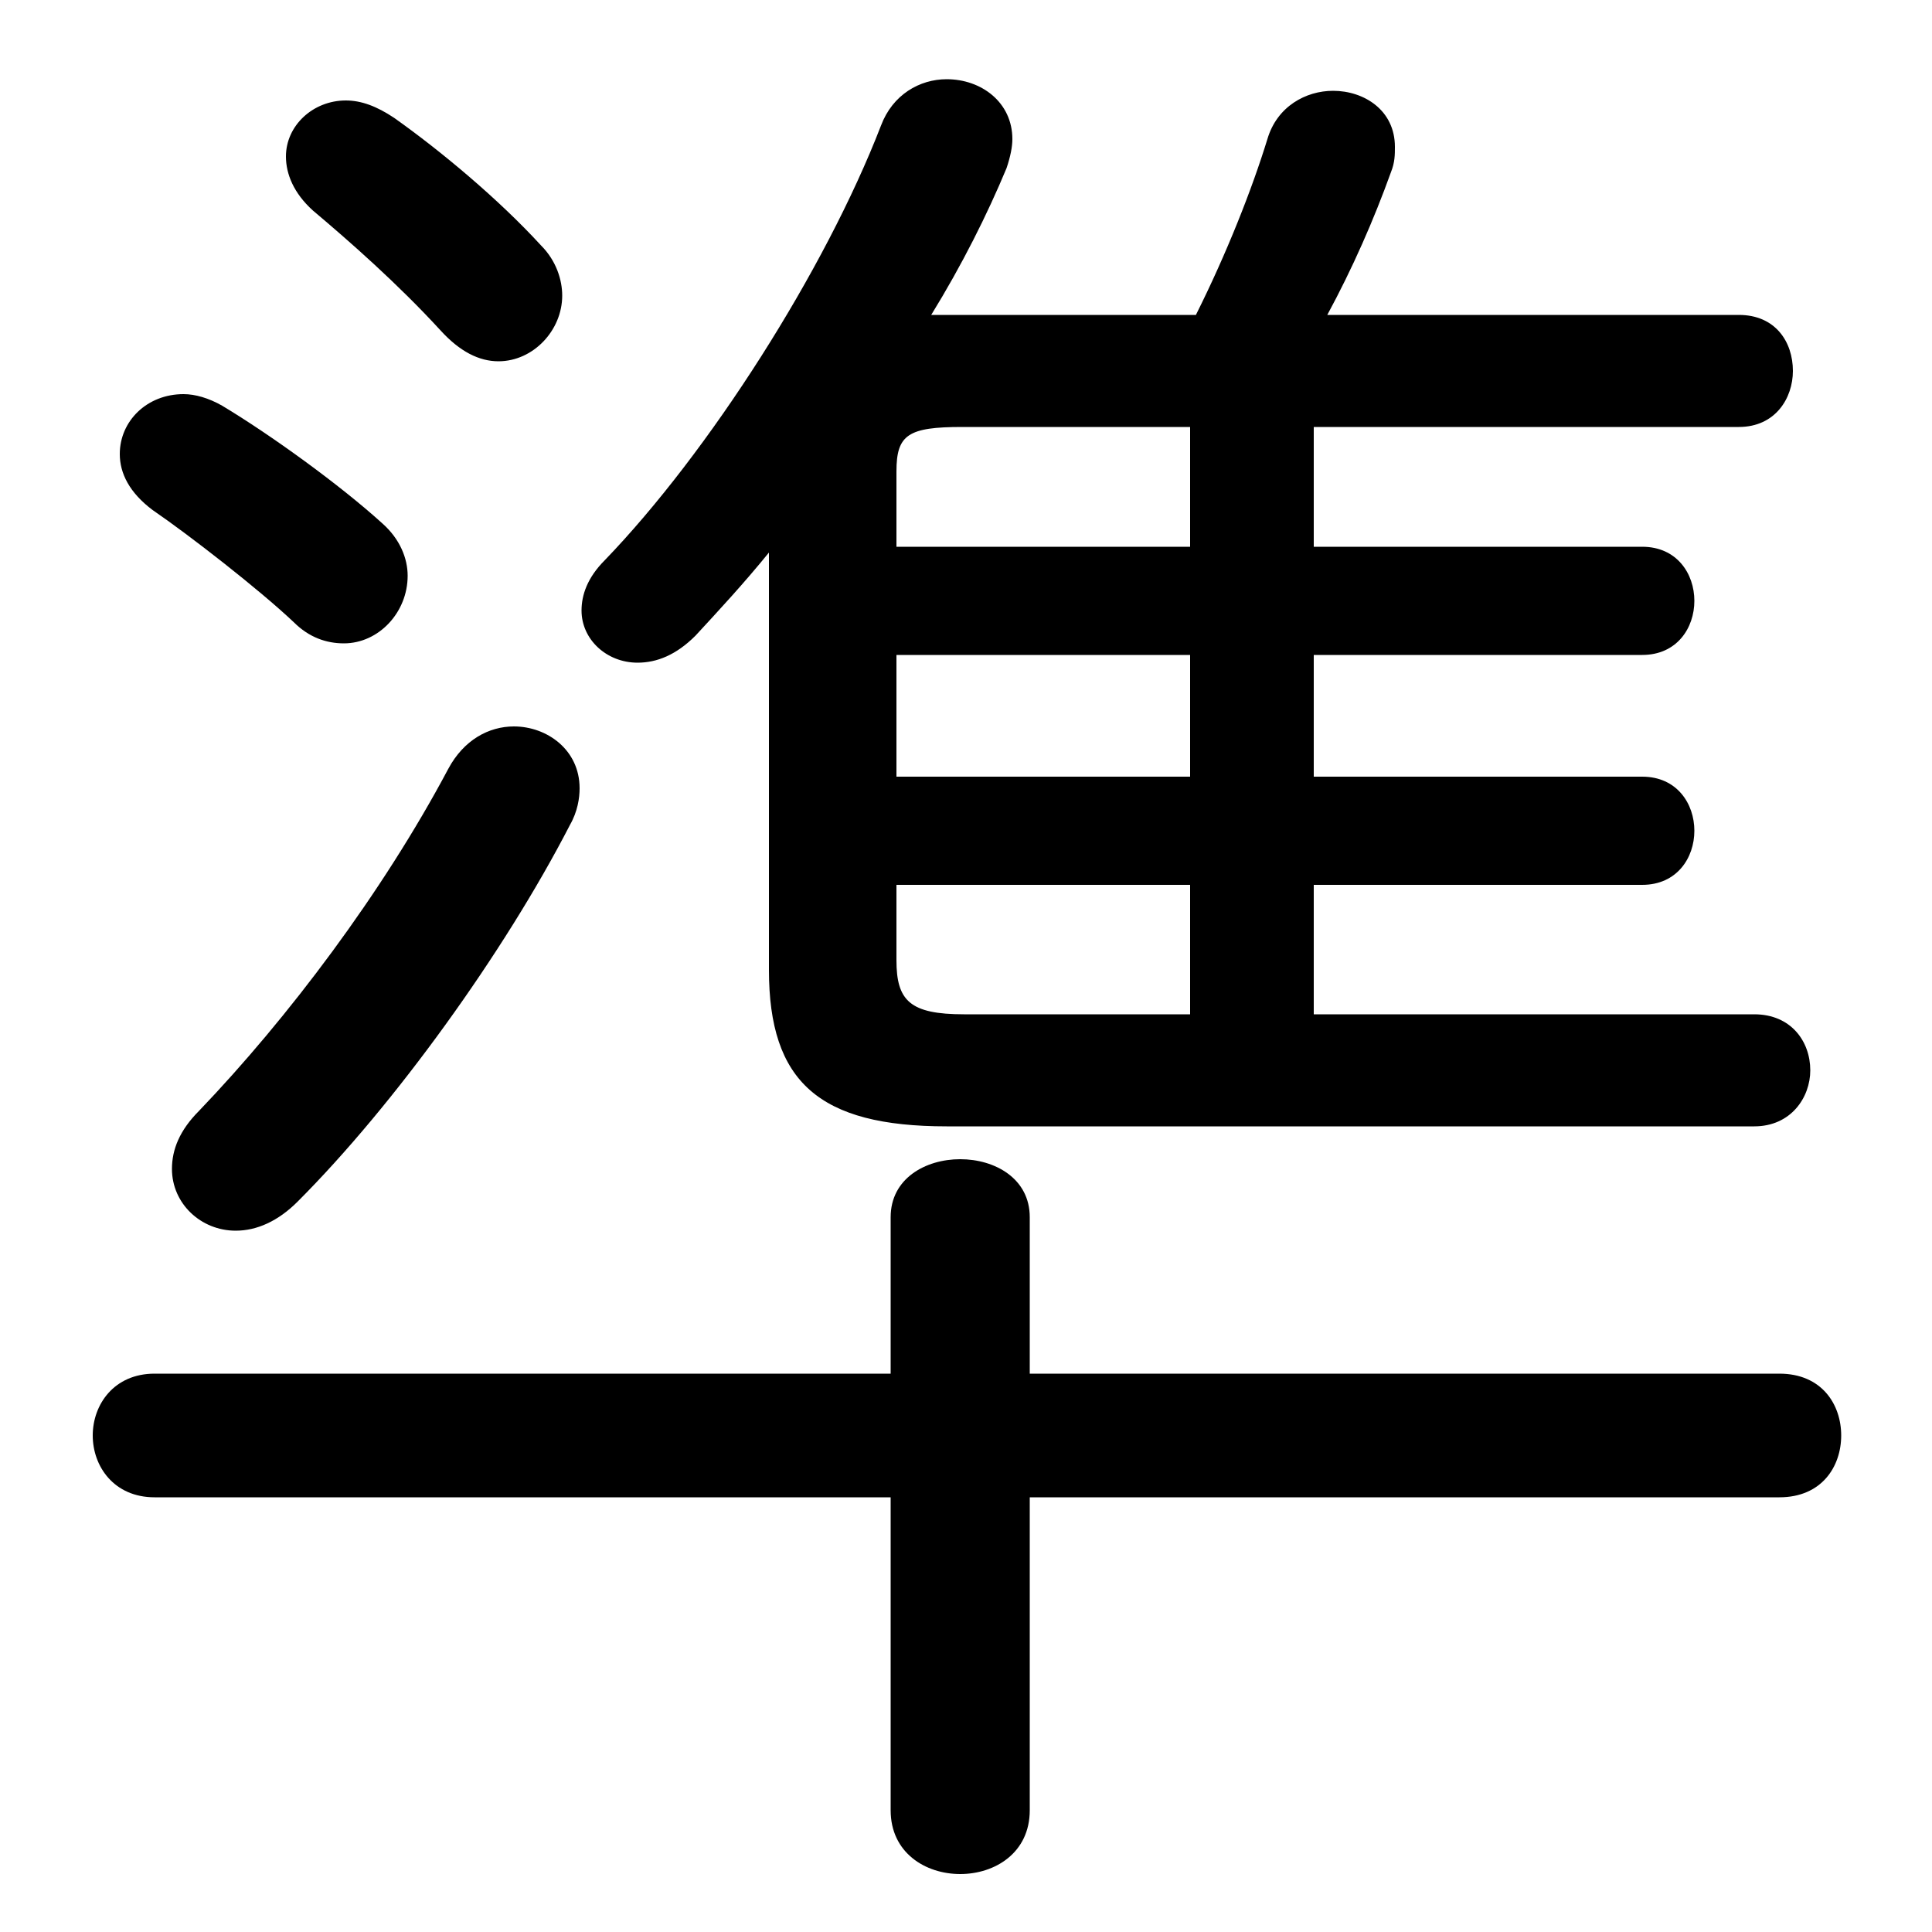 <svg xmlns="http://www.w3.org/2000/svg" viewBox="0 -44.0 50.0 50.0">
    <rect x="0" y="-44.0" width="50.0" height="50.0" fill="#808080" stroke="none"/>
    <g transform="scale(1, -1)">
        <!-- ボディの枠 -->
        <rect x="0" y="-6.0" width="50.0" height="50.0"
            stroke="white" fill="white"/>
        <!-- グリフ座標系の原点 -->
        <circle cx="0" cy="0" r="5" fill="white"/>
        <!-- グリフのアウトライン -->
        <g style="fill:black;stroke:#000000;stroke-width:0;stroke-linecap:round;stroke-linejoin:round;">
        <path d="M 34.0 21.1 L 42.5 21.1 C 43.4 21.1 43.85 21.8 43.85 22.5 C 43.85 23.2 43.4 23.9 42.5 23.9 L 34.0 23.9 L 34.0 27.05 L 42.5 27.05 C 43.4 27.05 43.85 27.75 43.85 28.45 C 43.85 29.15 43.4 29.85 42.5 29.85 L 34.0 29.85 L 34.0 32.95 L 45.0 32.95 C 45.95 32.95 46.4 33.7 46.4 34.4 C 46.4 35.15 45.95 35.85 45.0 35.85 L 34.35 35.85 C 35.0 37.05 35.55 38.3 36.0 39.55 C 36.1 39.8 36.1 40.0 36.1 40.2 C 36.1 41.15 35.3 41.65 34.5 41.65 C 33.8 41.65 33.05 41.25 32.8 40.4 C 32.4 39.1 31.75 37.45 30.95 35.85 L 24.45 35.85 L 24.1 35.85 C 24.9 37.15 25.55 38.45 26.05 39.65 C 26.15 39.95 26.2 40.2 26.2 40.4 C 26.2 41.35 25.4 41.95 24.5 41.95 C 23.8 41.95 23.1 41.55 22.8 40.75 C 21.35 37.0 18.35 32.3 15.65 29.5 C 15.2 29.05 15.05 28.6 15.05 28.2 C 15.05 27.45 15.7 26.85 16.5 26.85 C 17.0 26.85 17.5 27.05 18.0 27.55 C 18.6 28.2 19.25 28.9 19.9 29.7 L 19.9 18.9 C 19.9 16.0 21.2 14.85 24.5 14.85 L 45.4 14.85 C 46.35 14.85 46.85 15.6 46.85 16.3 C 46.85 17.05 46.35 17.75 45.4 17.75 L 34.0 17.75 Z M 30.8 21.1 L 30.8 17.75 L 24.95 17.75 C 23.55 17.75 23.2 18.1 23.2 19.15 L 23.2 21.1 Z M 30.8 23.9 L 23.2 23.9 L 23.2 27.05 L 30.8 27.05 Z M 30.8 29.85 L 23.2 29.85 L 23.2 31.8 C 23.2 32.75 23.5 32.95 24.9 32.95 L 30.8 32.95 Z M 23.05 8.45 L 4.0 8.45 C 2.95 8.45 2.4 7.65 2.4 6.85 C 2.4 6.05 2.95 5.25 4.0 5.25 L 23.05 5.25 L 23.05 -2.85 C 23.05 -3.95 23.95 -4.5 24.85 -4.5 C 25.75 -4.5 26.65 -3.95 26.65 -2.85 L 26.65 5.25 L 46.05 5.25 C 47.15 5.25 47.65 6.05 47.65 6.85 C 47.65 7.65 47.15 8.45 46.05 8.45 L 26.65 8.45 L 26.65 12.5 C 26.65 13.5 25.75 14.0 24.85 14.0 C 23.95 14.0 23.05 13.5 23.05 12.5 Z M 10.2 40.95 C 9.75 41.25 9.35 41.4 8.95 41.4 C 8.1 41.4 7.4 40.75 7.4 39.95 C 7.4 39.5 7.6 39.0 8.1 38.55 C 9.05 37.75 10.3 36.65 11.4 35.45 C 11.9 34.9 12.4 34.65 12.9 34.65 C 13.8 34.65 14.55 35.45 14.55 36.35 C 14.55 36.75 14.4 37.25 14.0 37.65 C 12.9 38.85 11.4 40.1 10.2 40.95 Z M 11.6 24.1 C 9.9 20.9 7.45 17.65 5.15 15.25 C 4.65 14.75 4.45 14.25 4.45 13.75 C 4.45 12.85 5.2 12.15 6.1 12.15 C 6.65 12.15 7.2 12.4 7.7 12.9 C 10.2 15.4 13.05 19.35 14.75 22.65 C 14.95 23.0 15.0 23.35 15.0 23.6 C 15.0 24.6 14.15 25.2 13.3 25.2 C 12.65 25.2 12.0 24.85 11.6 24.1 Z M 5.75 33.5 C 5.4 33.7 5.05 33.8 4.75 33.8 C 3.8 33.8 3.1 33.1 3.1 32.25 C 3.1 31.75 3.35 31.25 3.95 30.8 C 4.9 30.15 6.7 28.75 7.6 27.9 C 8.0 27.5 8.45 27.35 8.9 27.35 C 9.8 27.35 10.55 28.15 10.55 29.1 C 10.55 29.55 10.35 30.05 9.9 30.45 C 8.8 31.45 7.0 32.75 5.75 33.5 Z"/>
    </g>
    </g>
</svg>
